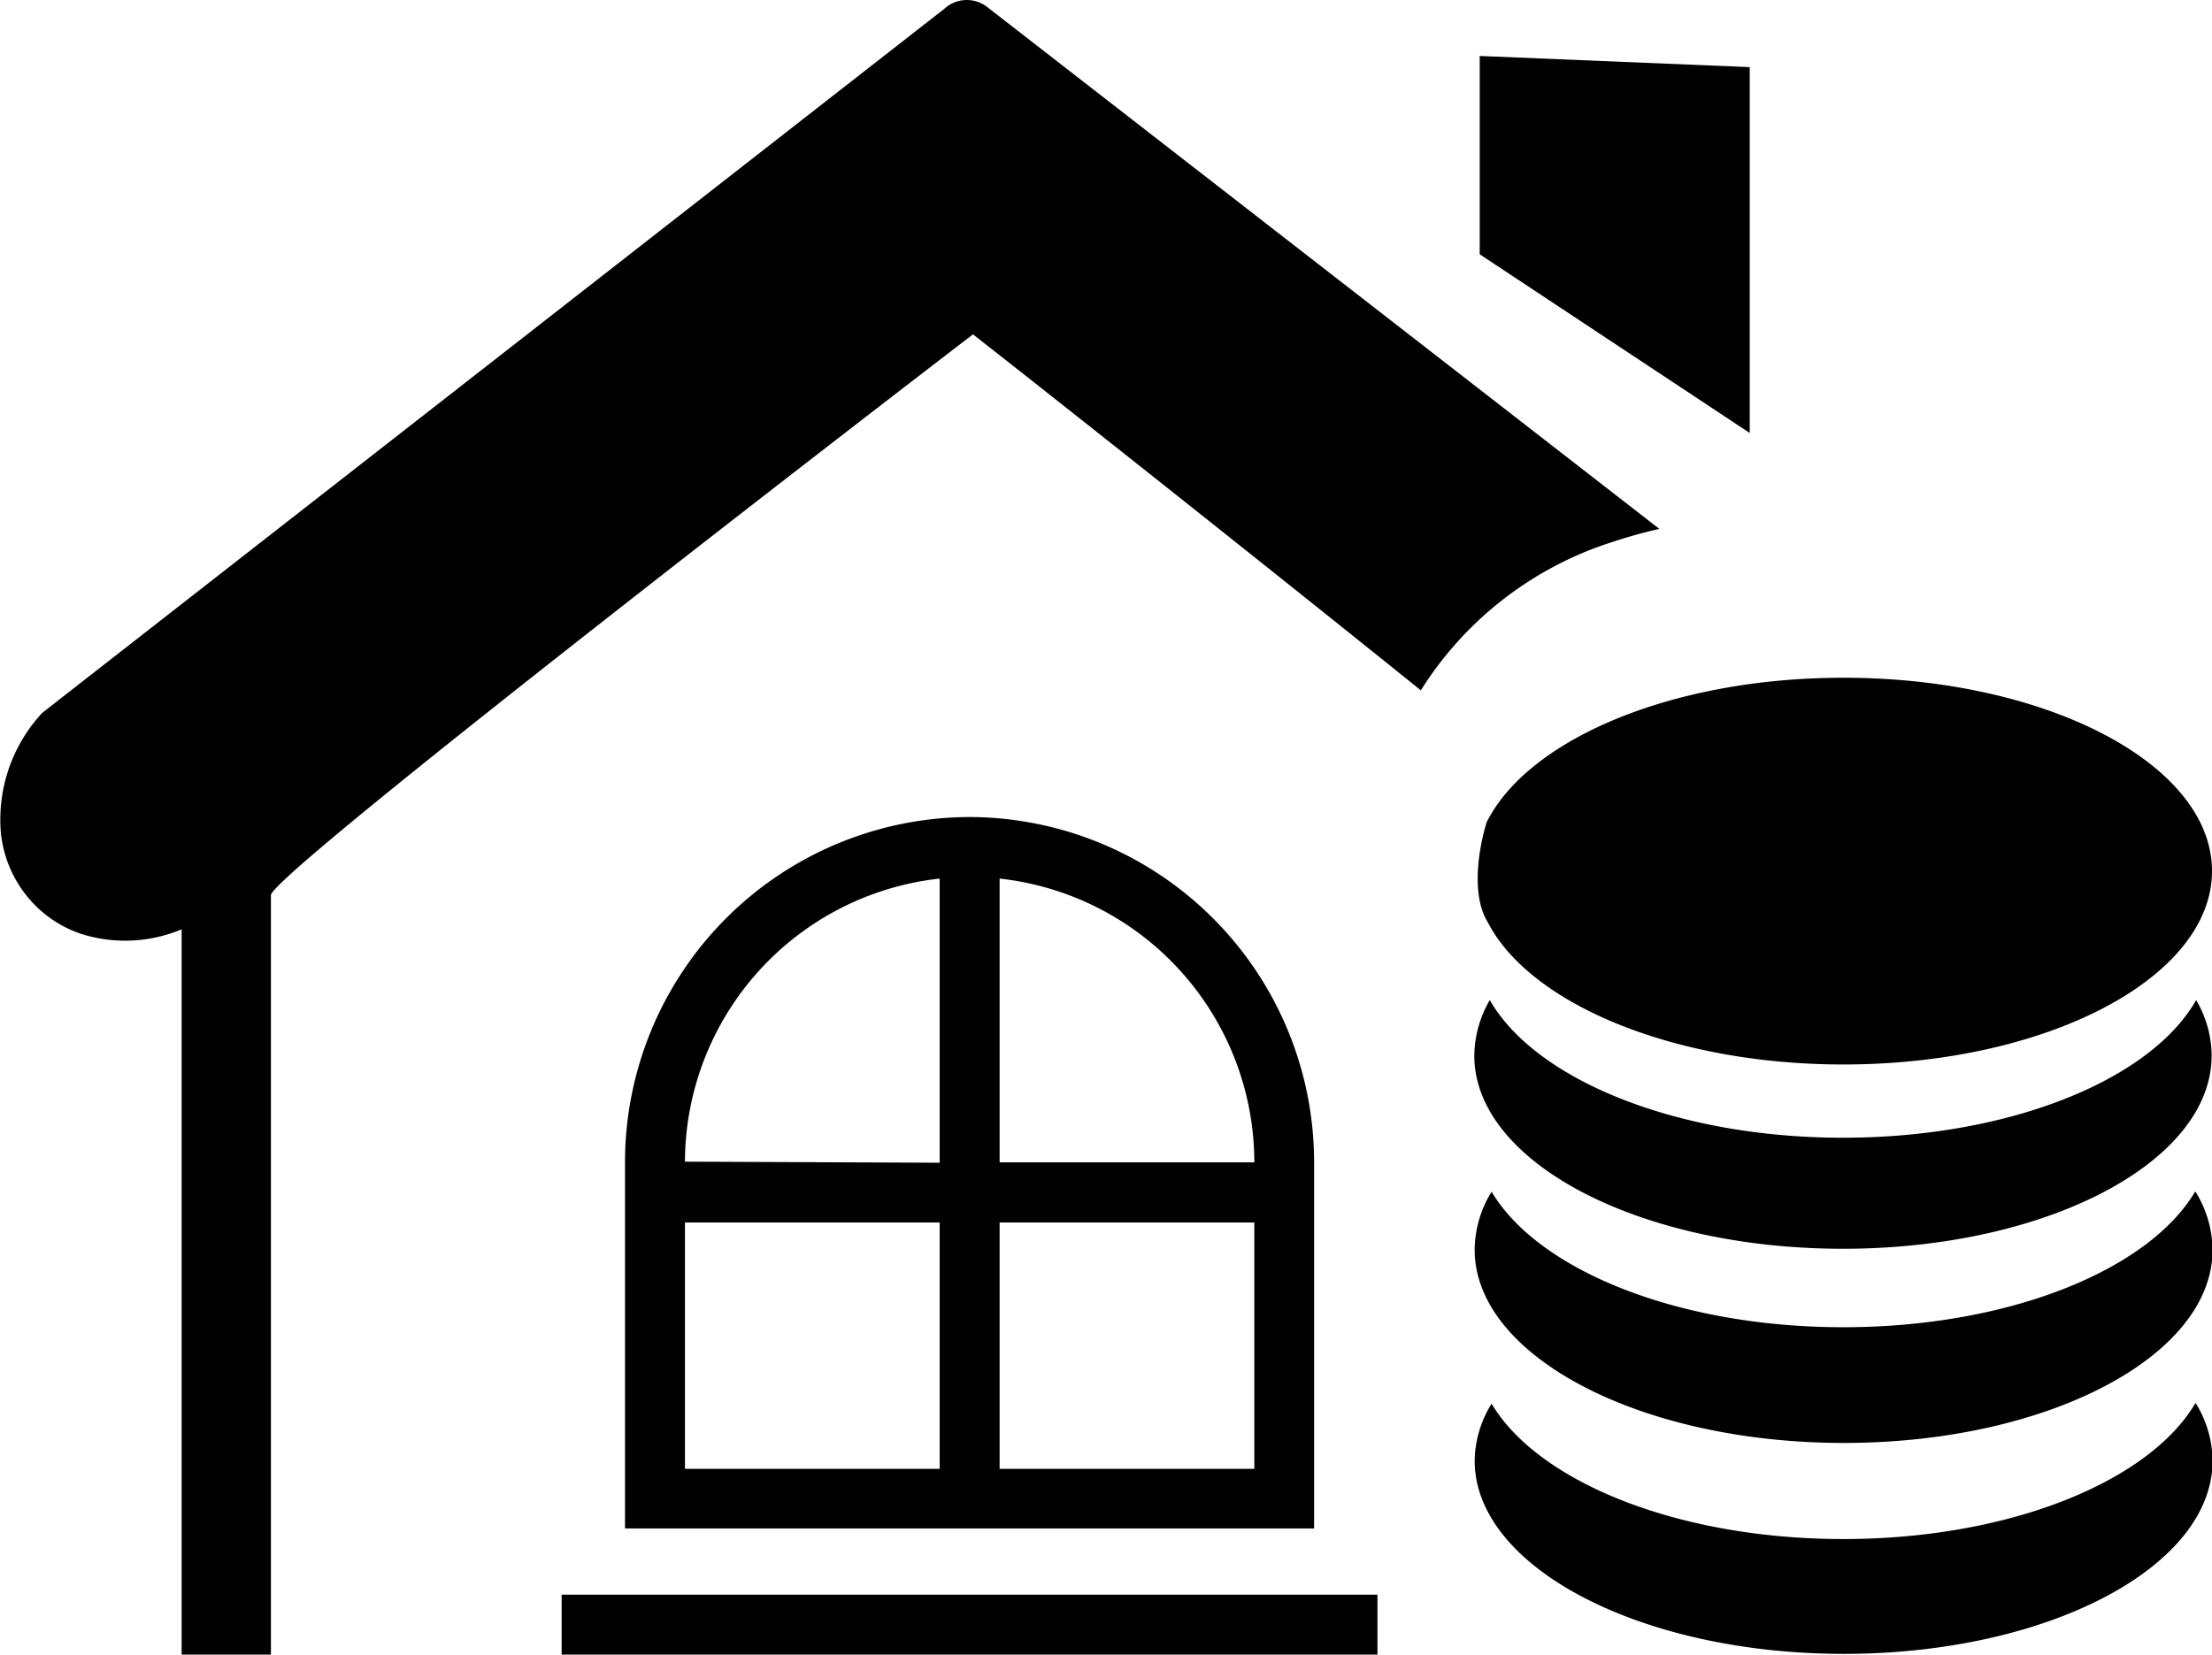 <svg xmlns="http://www.w3.org/2000/svg" viewBox="0 0 122.88 91.94"><defs><style>.a{fill-rule:evenodd;}</style></defs><title>mortgage</title><path className="a" d="M10.09,91.94V51.64a8.11,8.11,0,0,1-5.56.26,6.52,6.52,0,0,1-3.07-2.15A6.67,6.67,0,0,1,.05,46.29a8.71,8.71,0,0,1,2.1-6.46h0a1.7,1.7,0,0,1,.3-.3L52.47.48A1.84,1.84,0,0,1,54.84.39l37.34,29a26.65,26.65,0,0,0-2.65.74,19.56,19.56,0,0,0-10.6,8.23C68.81,30.21,56.26,20.3,54.05,18.58c-4,3.06-39,30-39,31.16v42.2Zm96-41.71-.36-2.36a2,2,0,0,0,1.25-.66,1.68,1.68,0,0,0,.42-1.18,1.64,1.64,0,0,0-.67-1.24,2.73,2.73,0,0,0-1.85-.43,2.48,2.48,0,0,0-1.69.6,1.7,1.7,0,0,0-.51,1.37,2.39,2.39,0,0,0,1,1.79l-.19,2-7-.85.18-6.37,2.23-.1.22,4.49,2.13.27a3.5,3.5,0,0,1-.48-1.61,3.56,3.56,0,0,1,1-2.74,4.15,4.15,0,0,1,2.94-1.24,4.48,4.48,0,0,1,2.78.75A4,4,0,0,1,109.27,46a4.21,4.21,0,0,1-.79,2.85,3.78,3.78,0,0,1-2.42,1.42Zm15.88,16a6.23,6.23,0,0,1,.94,3.22c0,5.92-9.18,10.73-20.48,10.73S81.92,75.36,81.92,69.44a6.23,6.23,0,0,1,.94-3.22c2.6,4.37,10.37,7.53,19.54,7.53s16.94-3.16,19.54-7.53Zm0,11.73a6.17,6.17,0,0,1,.94,3.21c0,5.92-9.18,10.73-20.48,10.73S81.92,87.08,81.92,81.16A6.17,6.17,0,0,1,82.86,78c2.6,4.36,10.37,7.52,19.54,7.52s16.94-3.16,19.54-7.52ZM82.6,45.66c2.33-4.6,10.31-8,19.8-8h0c11.3,0,20.48,4.81,20.48,10.74S113.7,59.15,102.4,59.15C93,59.15,85,55.8,82.65,51.25c-1.23-2-.06-5.61-.05-5.59Zm19.8-5.79c9.3,0,16.83,3,16.83,6.6s-7.53,6.6-16.83,6.6-16.83-3-16.83-6.6,7.54-6.6,16.83-6.6ZM122,55.57a6.15,6.15,0,0,1,.86,3.08c0,5.93-9.18,10.74-20.48,10.74s-20.48-4.8-20.48-10.74a6.26,6.26,0,0,1,.86-3.08c2.53,4.42,10.36,7.65,19.62,7.65S119.49,60,122,55.57ZM55.53,48.82V64.59H69.68v0A15.88,15.88,0,0,0,55.53,48.82Zm0,19.11V81.62H69.68V67.93ZM52.2,81.61V67.93H38.05V81.62H52.2Zm0-17V48.82A15.88,15.88,0,0,0,38.05,64.55v0Zm-21,24H76.52v3.33H31.2V88.56ZM53.86,45.4A19.19,19.19,0,0,1,73,64.54V84.93H34.72V64.54A19.19,19.19,0,0,1,53.86,45.4ZM82.2,3.11l15,.62V24.06l-15-9.93v-11Z"/></svg>